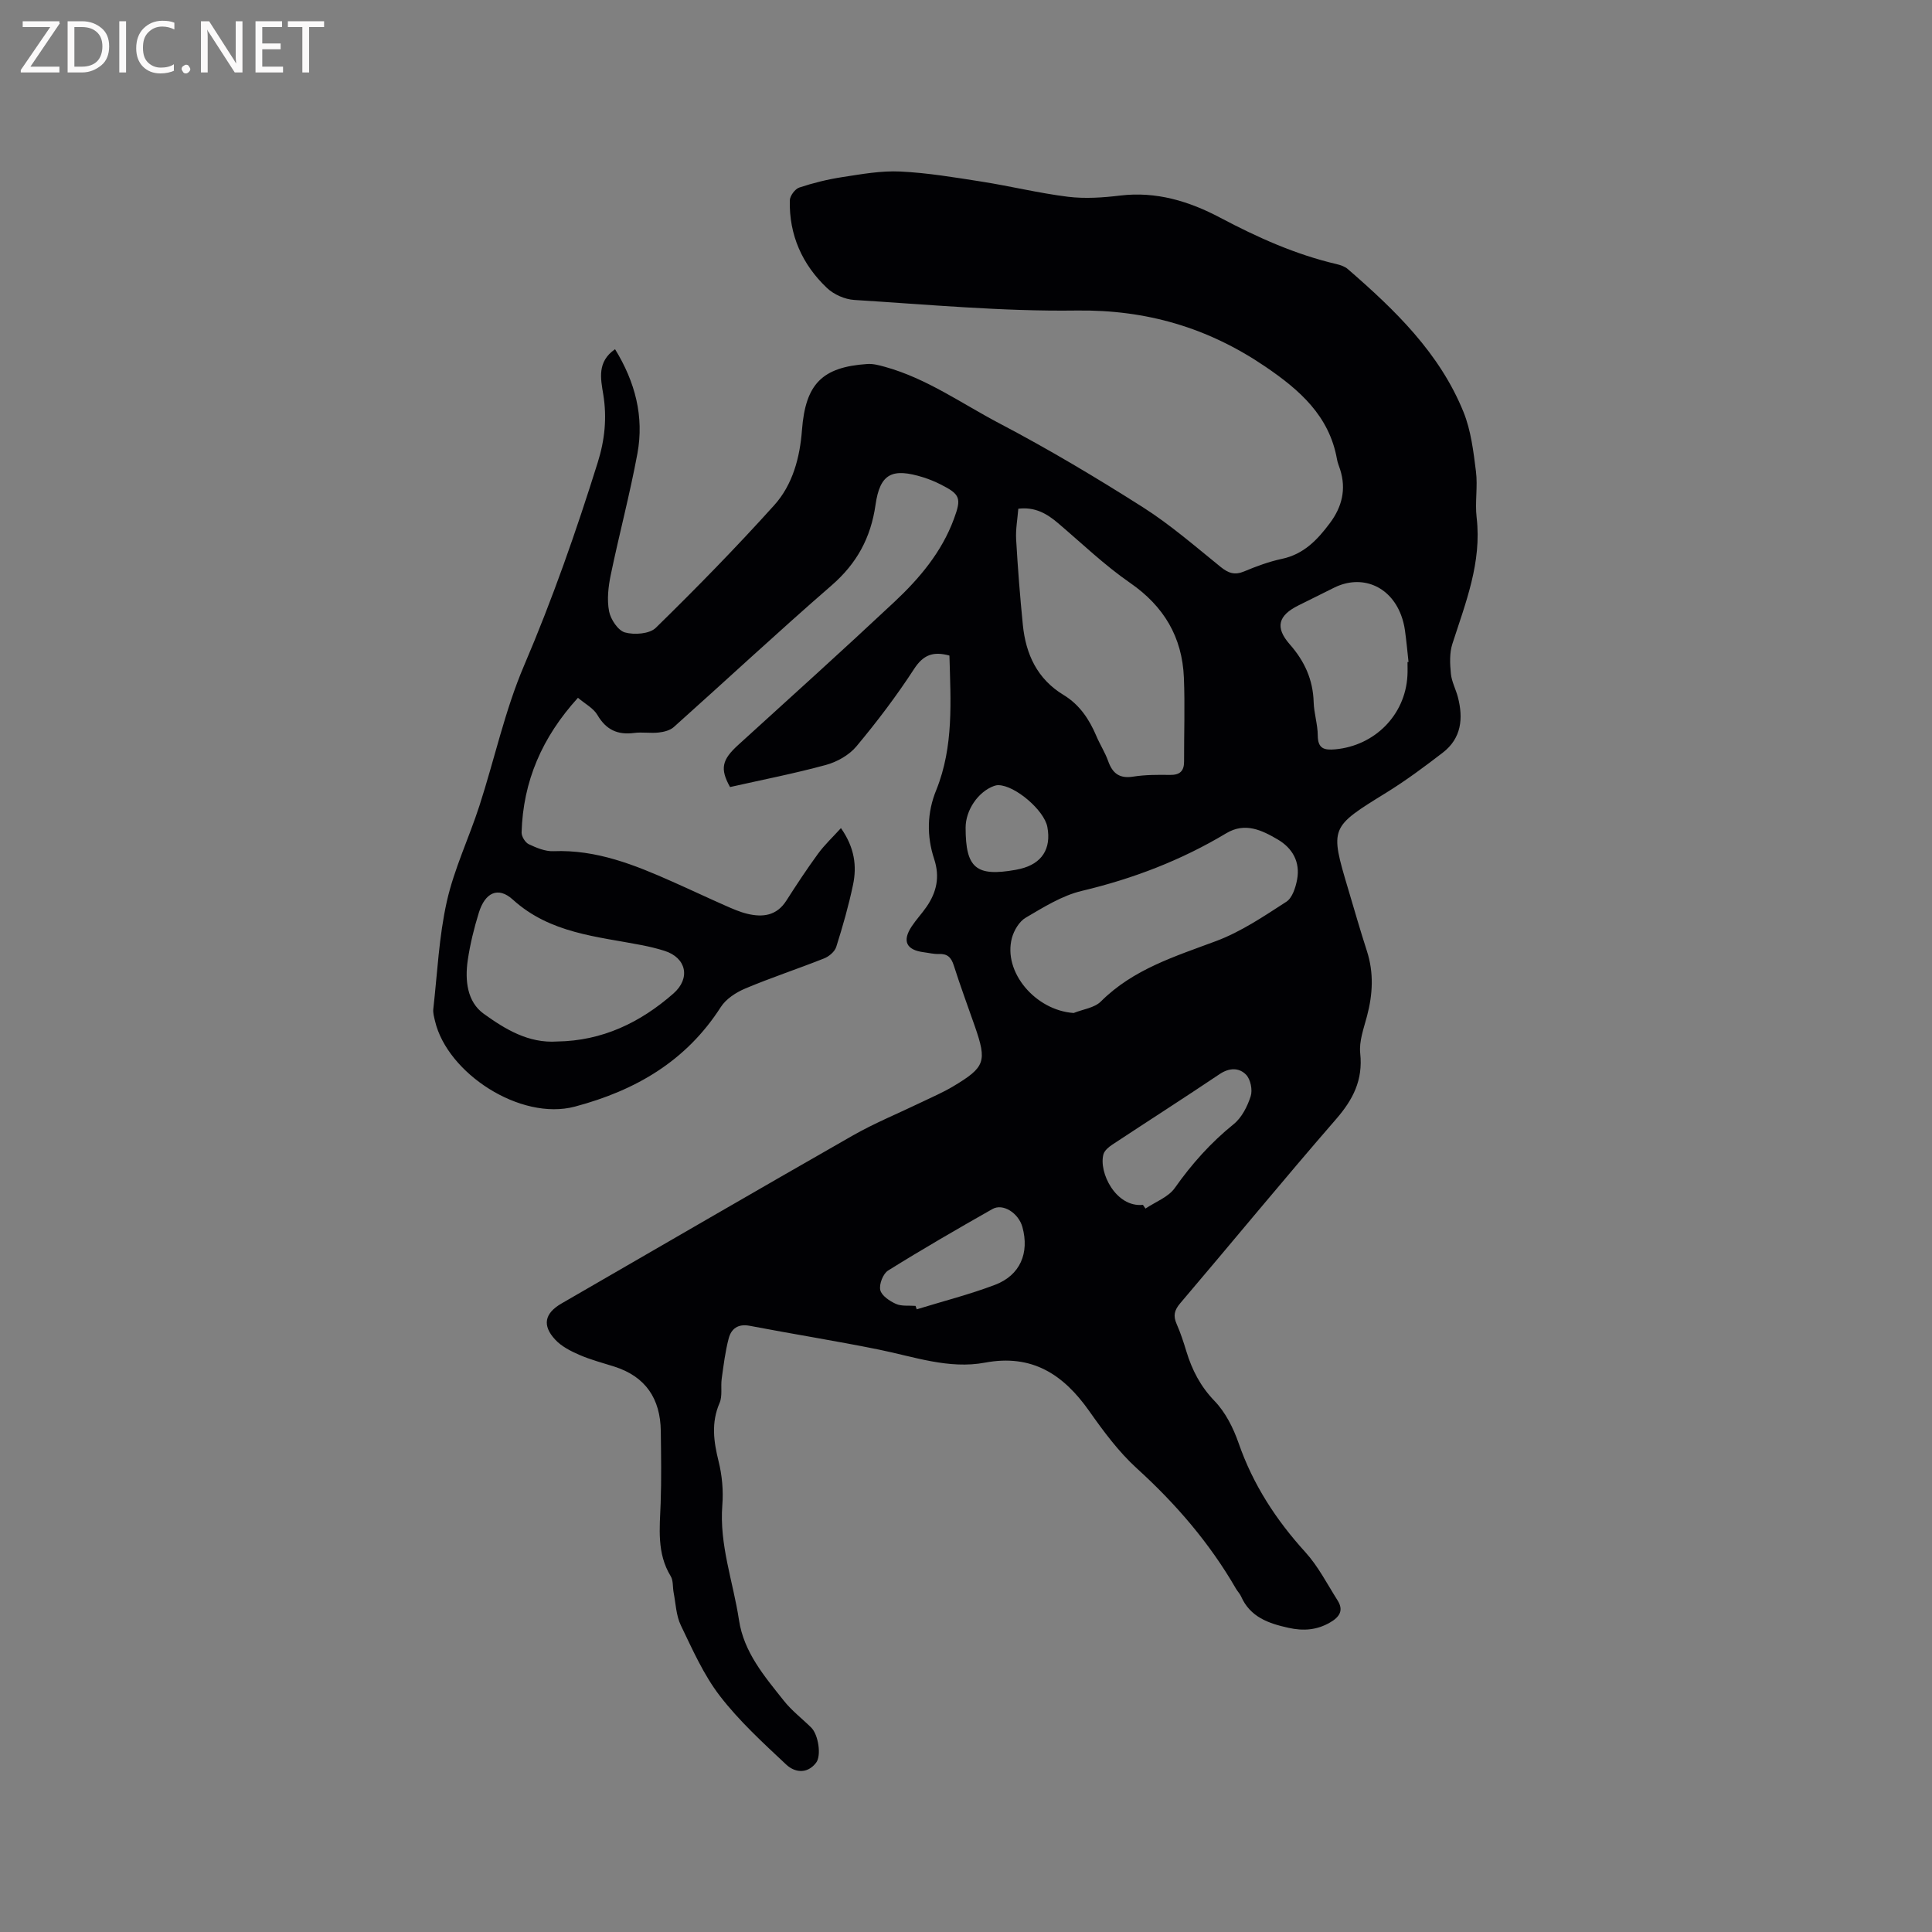 <svg enable-background="new 0 0 400 400" viewBox="0 0 400 400" xmlns="http://www.w3.org/2000/svg"><rect x="0" y="0" width="400" height="400" fill="#808080" stroke="none"/><path d="m196.57 135.73c-3.34-.92-5.4-.18-7.31 2.76-3.63 5.58-7.68 10.93-11.95 16.04-1.5 1.8-4 3.21-6.3 3.84-6.61 1.8-13.35 3.11-19.86 4.58-2.15-3.83-1.64-5.68 1.66-8.69 10.82-9.84 21.69-19.64 32.36-29.64 5.2-4.87 9.79-10.31 12.32-17.16 1.61-4.34 1.32-5.12-2.78-7.18-1.13-.57-2.32-1.06-3.52-1.44-6.45-2.02-8.99-.83-9.92 5.67-.98 6.84-3.87 12.15-9.11 16.7-11.05 9.59-21.75 19.57-32.66 29.32-.77.69-2.04 1.01-3.12 1.13-1.68.19-3.41-.13-5.08.09-3.43.45-5.81-.65-7.61-3.72-.83-1.42-2.57-2.31-4.03-3.56-7.43 8.17-11.37 17.29-11.67 27.89-.02.82.75 2.07 1.48 2.42 1.59.75 3.42 1.52 5.11 1.45 8.89-.36 16.82 2.83 24.68 6.33 3.68 1.63 7.31 3.35 10.99 4.97 1.45.64 2.93 1.29 4.46 1.66 3.2.77 6.08.42 8.08-2.7 2.11-3.3 4.27-6.58 6.58-9.74 1.32-1.81 2.98-3.36 4.74-5.3 2.82 4.03 3.32 7.84 2.5 11.74-.91 4.34-2.14 8.64-3.48 12.87-.31.97-1.49 1.97-2.51 2.37-5.41 2.15-10.95 3.97-16.32 6.23-1.92.81-4 2.16-5.08 3.86-7.18 11.19-17.62 17.24-30.19 20.59-11.3 3-26.42-6.91-28.96-17.7-.19-.82-.45-1.69-.36-2.5.84-7.44 1.17-15 2.8-22.27 1.52-6.77 4.6-13.17 6.75-19.82 3.13-9.66 5.27-19.72 9.24-29.01 5.88-13.76 10.79-27.8 15.25-42.05 1.46-4.65 1.94-9.25 1.15-14.09-.53-3.24-1.33-6.77 2.44-9.37 4.17 6.78 6.04 13.95 4.63 21.6-1.56 8.43-3.78 16.73-5.52 25.12-.51 2.45-.81 5.12-.35 7.53.32 1.68 1.85 3.99 3.29 4.39 1.94.54 5.1.31 6.39-.96 8.41-8.23 16.65-16.65 24.52-25.39 3.82-4.24 5.31-9.86 5.74-15.56.73-9.49 4.11-13.04 13.54-13.67 1.21-.08 2.48.27 3.67.6 8.66 2.4 15.95 7.65 23.77 11.75 10.12 5.31 19.97 11.19 29.62 17.32 5.69 3.62 10.84 8.11 16.11 12.37 1.59 1.28 2.9 1.72 4.85.9 2.53-1.06 5.15-2.03 7.83-2.6 4.52-.96 7.35-3.96 9.92-7.41 2.5-3.35 3.41-7.01 2.11-11.08-.22-.7-.53-1.4-.65-2.12-1.59-8.99-7.74-14.36-14.83-19.18-11.85-8.06-24.61-11.82-39.12-11.62-15.32.21-30.68-1.24-46-2.19-1.95-.12-4.23-1.13-5.65-2.48-5.13-4.87-7.85-10.98-7.69-18.13.02-.93 1.08-2.37 1.96-2.66 2.89-.96 5.89-1.7 8.9-2.16 3.97-.61 8.02-1.35 11.99-1.16 5.66.27 11.3 1.22 16.92 2.1 5.96.94 11.85 2.39 17.83 3.13 3.53.43 7.21.18 10.77-.25 7.51-.91 14.32 1.18 20.76 4.59 7.71 4.08 15.58 7.62 24.11 9.61.8.19 1.68.49 2.29 1.02 9.75 8.45 19.01 17.37 23.96 29.61 1.54 3.82 2.05 8.13 2.57 12.28.4 3.13-.23 6.39.14 9.53 1.09 9.3-2.27 17.64-5.02 26.17-.62 1.9-.51 4.14-.31 6.18.16 1.65 1.02 3.22 1.45 4.85 1.15 4.42.73 8.53-3.13 11.5-3.77 2.9-7.6 5.75-11.64 8.25-11.72 7.24-11.77 7.16-7.93 20.04 1.27 4.26 2.49 8.54 3.86 12.77 1.46 4.51 1.22 8.95.03 13.46-.67 2.54-1.68 5.24-1.41 7.74.59 5.54-1.49 9.58-5.02 13.64-10.91 12.56-21.47 25.43-32.26 38.11-1.22 1.44-1.47 2.58-.74 4.25.81 1.84 1.44 3.76 2.02 5.68 1.18 3.88 2.92 7.26 5.84 10.29 2.26 2.34 3.89 5.59 4.98 8.72 2.98 8.58 7.75 15.9 13.82 22.58 2.66 2.93 4.52 6.59 6.66 9.97 1.34 2.1.4 3.47-1.57 4.6-2.74 1.58-5.51 1.77-8.56 1.1-4.17-.92-7.95-2.23-9.84-6.51-.25-.57-.73-1.04-1.05-1.59-5.45-9.44-12.43-17.56-20.51-24.9-3.79-3.45-6.94-7.71-9.91-11.93-5.33-7.55-11.81-11.8-21.55-9.98-7.48 1.4-14.66-1.22-21.92-2.69-8.9-1.81-17.89-3.23-26.81-4.94-2.4-.46-3.81.62-4.33 2.61-.72 2.72-1.06 5.56-1.45 8.36-.23 1.67.19 3.55-.44 5.01-1.76 4.07-1.23 7.95-.21 12.06.73 2.92 1.02 6.09.78 9.08-.65 8.23 2.25 15.88 3.45 23.81 1.01 6.69 5.28 11.65 9.28 16.69 1.63 2.06 3.78 3.7 5.67 5.56 1.49 1.47 2.15 5.82 1.01 7.29-1.87 2.42-4.45 2-6.18.38-4.81-4.51-9.75-9.03-13.75-14.23-3.36-4.37-5.66-9.6-8.08-14.62-.97-2.02-1.04-4.48-1.48-6.75-.22-1.14-.05-2.49-.61-3.41-2.91-4.77-2.27-9.93-2.08-15.11.18-4.98.09-9.96.03-14.95-.09-6.66-3.12-11.26-9.62-13.33-2.42-.77-4.9-1.41-7.22-2.42-1.8-.78-3.71-1.75-5.01-3.15-2.77-2.98-2.2-5.48 1.3-7.5 20.09-11.6 40.14-23.27 60.29-34.77 4.58-2.61 9.52-4.62 14.28-6.92 2.19-1.06 4.45-2.02 6.53-3.27 6.62-3.96 7-5.13 4.48-12.4-1.46-4.2-3.02-8.37-4.36-12.6-.53-1.67-1.3-2.47-3.09-2.4-1.04.05-2.1-.23-3.15-.36-3.6-.47-4.49-2.31-2.49-5.34.93-1.41 2.11-2.66 3.07-4.05 2.09-3.03 2.81-6.19 1.59-9.9-1.56-4.74-1.5-9.6.44-14.31 3.64-9.04 2.97-18.45 2.72-27.82zm14.26-30.4c-.17 2.16-.57 4.27-.45 6.34.34 5.91.8 11.82 1.39 17.71.61 6.07 2.97 11.2 8.44 14.51 3.3 2 5.32 5.04 6.79 8.52.74 1.75 1.8 3.38 2.43 5.16.91 2.56 2.35 3.67 5.19 3.22 2.49-.39 5.07-.39 7.6-.35 2.01.03 2.93-.75 2.93-2.76-.02-5.8.2-11.62-.04-17.41-.35-8.36-4.13-14.75-11.15-19.6-5.28-3.65-9.97-8.17-14.89-12.35-2.31-1.97-4.78-3.42-8.24-2.99zm11.46 104.4c1.9-.77 4.29-1.05 5.63-2.38 6.71-6.7 15.35-9.33 23.88-12.52 5.14-1.92 9.86-5.12 14.52-8.13 1.24-.8 1.92-2.94 2.23-4.59.68-3.61-.93-6.5-4-8.3-3.29-1.93-6.77-3.63-10.67-1.29-9.32 5.59-19.3 9.41-29.9 11.93-4.09.97-7.92 3.38-11.62 5.55-1.34.78-2.44 2.64-2.86 4.22-1.87 7.05 4.9 14.97 12.79 15.51zm-106.93 5.9c9.31-.13 17.17-3.89 24.05-9.92 3.63-3.18 2.69-7.42-1.83-8.85-1.51-.48-3.06-.85-4.61-1.16-9.39-1.83-19.07-2.44-26.8-9.45-3.06-2.78-5.75-1.43-7.03 2.71-1 3.22-1.81 6.53-2.3 9.86-.6 4.13-.14 8.59 3.31 11.07 4.41 3.17 9.24 6.15 15.21 5.74zm176.05-78.56c.07-.01.14-.01.21-.02-.24-2.2-.44-4.42-.75-6.61-.15-1.04-.41-2.08-.78-3.06-2.28-6.11-8.23-8.52-13.91-5.69-2.46 1.23-4.92 2.44-7.38 3.67-4.14 2.07-4.87 4.5-1.78 8.03 3.09 3.51 4.82 7.32 4.96 11.99.07 2.31.84 4.61.85 6.92.02 2.76 1.4 3.04 3.64 2.84 8.17-.76 14.46-7.1 14.92-15.2.06-.96.02-1.92.02-2.87zm-54.78 112.38c.18.26.35.51.53.77 2.06-1.39 4.73-2.36 6.07-4.26 3.5-4.97 7.44-9.38 12.18-13.21 1.68-1.35 2.85-3.67 3.53-5.78.42-1.3-.02-3.5-.95-4.46-1.42-1.47-3.44-1.49-5.46-.14-7.37 4.95-14.84 9.73-22.25 14.62-.74.49-1.59 1.2-1.82 1.98-1.04 3.74 2.57 11.07 8.17 10.48zm-47.08 20.92c.08.24.17.47.25.71 5.42-1.67 10.94-3.07 16.23-5.08 5.2-1.98 7.12-6.6 5.65-11.95-.8-2.89-4.02-4.98-6.21-3.73-7.27 4.12-14.51 8.31-21.6 12.73-1.04.65-1.89 2.83-1.62 4.03.26 1.17 1.94 2.29 3.25 2.88 1.16.52 2.68.3 4.05.41zm10.37-99.01c0 8.37 2.16 10.19 10.37 8.73.31-.06.62-.12.93-.2 4.48-1.06 6.48-4.15 5.62-8.69-.65-3.44-6.65-8.58-10.11-8.64-.31-.01-.63.06-.92.16-3.29 1.19-5.89 5-5.89 8.64z" fill="#010104"/><g fill="#fbfafa"><path d="m12.4 4.8-6.1 9h6v1.2h-8v-.5l6.1-8.9h-5.7v-1.2h7.6v.4z"/><path d="m14 15v-10.6h3c1.6 0 2.9.5 4 1.4s1.6 2.2 1.6 3.8-.5 3-1.6 3.9-2.4 1.5-4 1.5zm1.4-9.4v8.2h1.6c1.3 0 2.4-.4 3.1-1.1s1.1-1.8 1.1-3.1-.4-2.3-1.2-3-1.8-1-3.1-1z"/><path d="m26.1 4.4v10.6h-1.4v-10.6z"/><path d="m36.1 14.6c-.8.4-1.8.6-2.9.6-1.5 0-2.7-.5-3.6-1.4s-1.4-2.2-1.4-3.8c0-1.7.5-3.1 1.5-4.1s2.3-1.6 3.9-1.6c1 0 1.8.1 2.5.4v1.4c-.8-.4-1.6-.6-2.5-.6-1.2 0-2.1.4-2.9 1.2s-1.1 1.8-1.1 3.2c0 1.3.3 2.3 1 3s1.6 1.1 2.7 1.1c1 0 2-.2 2.7-.7v1.3z"/><path d="m37.6 14.3c0-.2.1-.5.3-.6s.4-.3.6-.3c.3 0 .5.1.6.3s.3.4.3.6-.1.4-.3.6-.4.3-.6.3c-.3 0-.5-.1-.6-.3s-.3-.4-.3-.6z"/><path d="m50.2 15h-1.6l-5.3-8.2c-.2-.2-.3-.5-.4-.7 0 .2.1.7.1 1.5v7.4h-1.4v-10.6h1.7l5.2 8.1c.2.4.4.6.4.7 0-.3-.1-.8-.1-1.5v-7.3h1.4z"/><path d="m58.6 15h-5.7v-10.6h5.5v1.2h-4.1v3.4h3.8v1.2h-3.8v3.6h4.3z"/><path d="m67.1 5.6h-3.1v9.4h-1.4v-9.4h-3v-1.2h7.5z"/></g></svg>